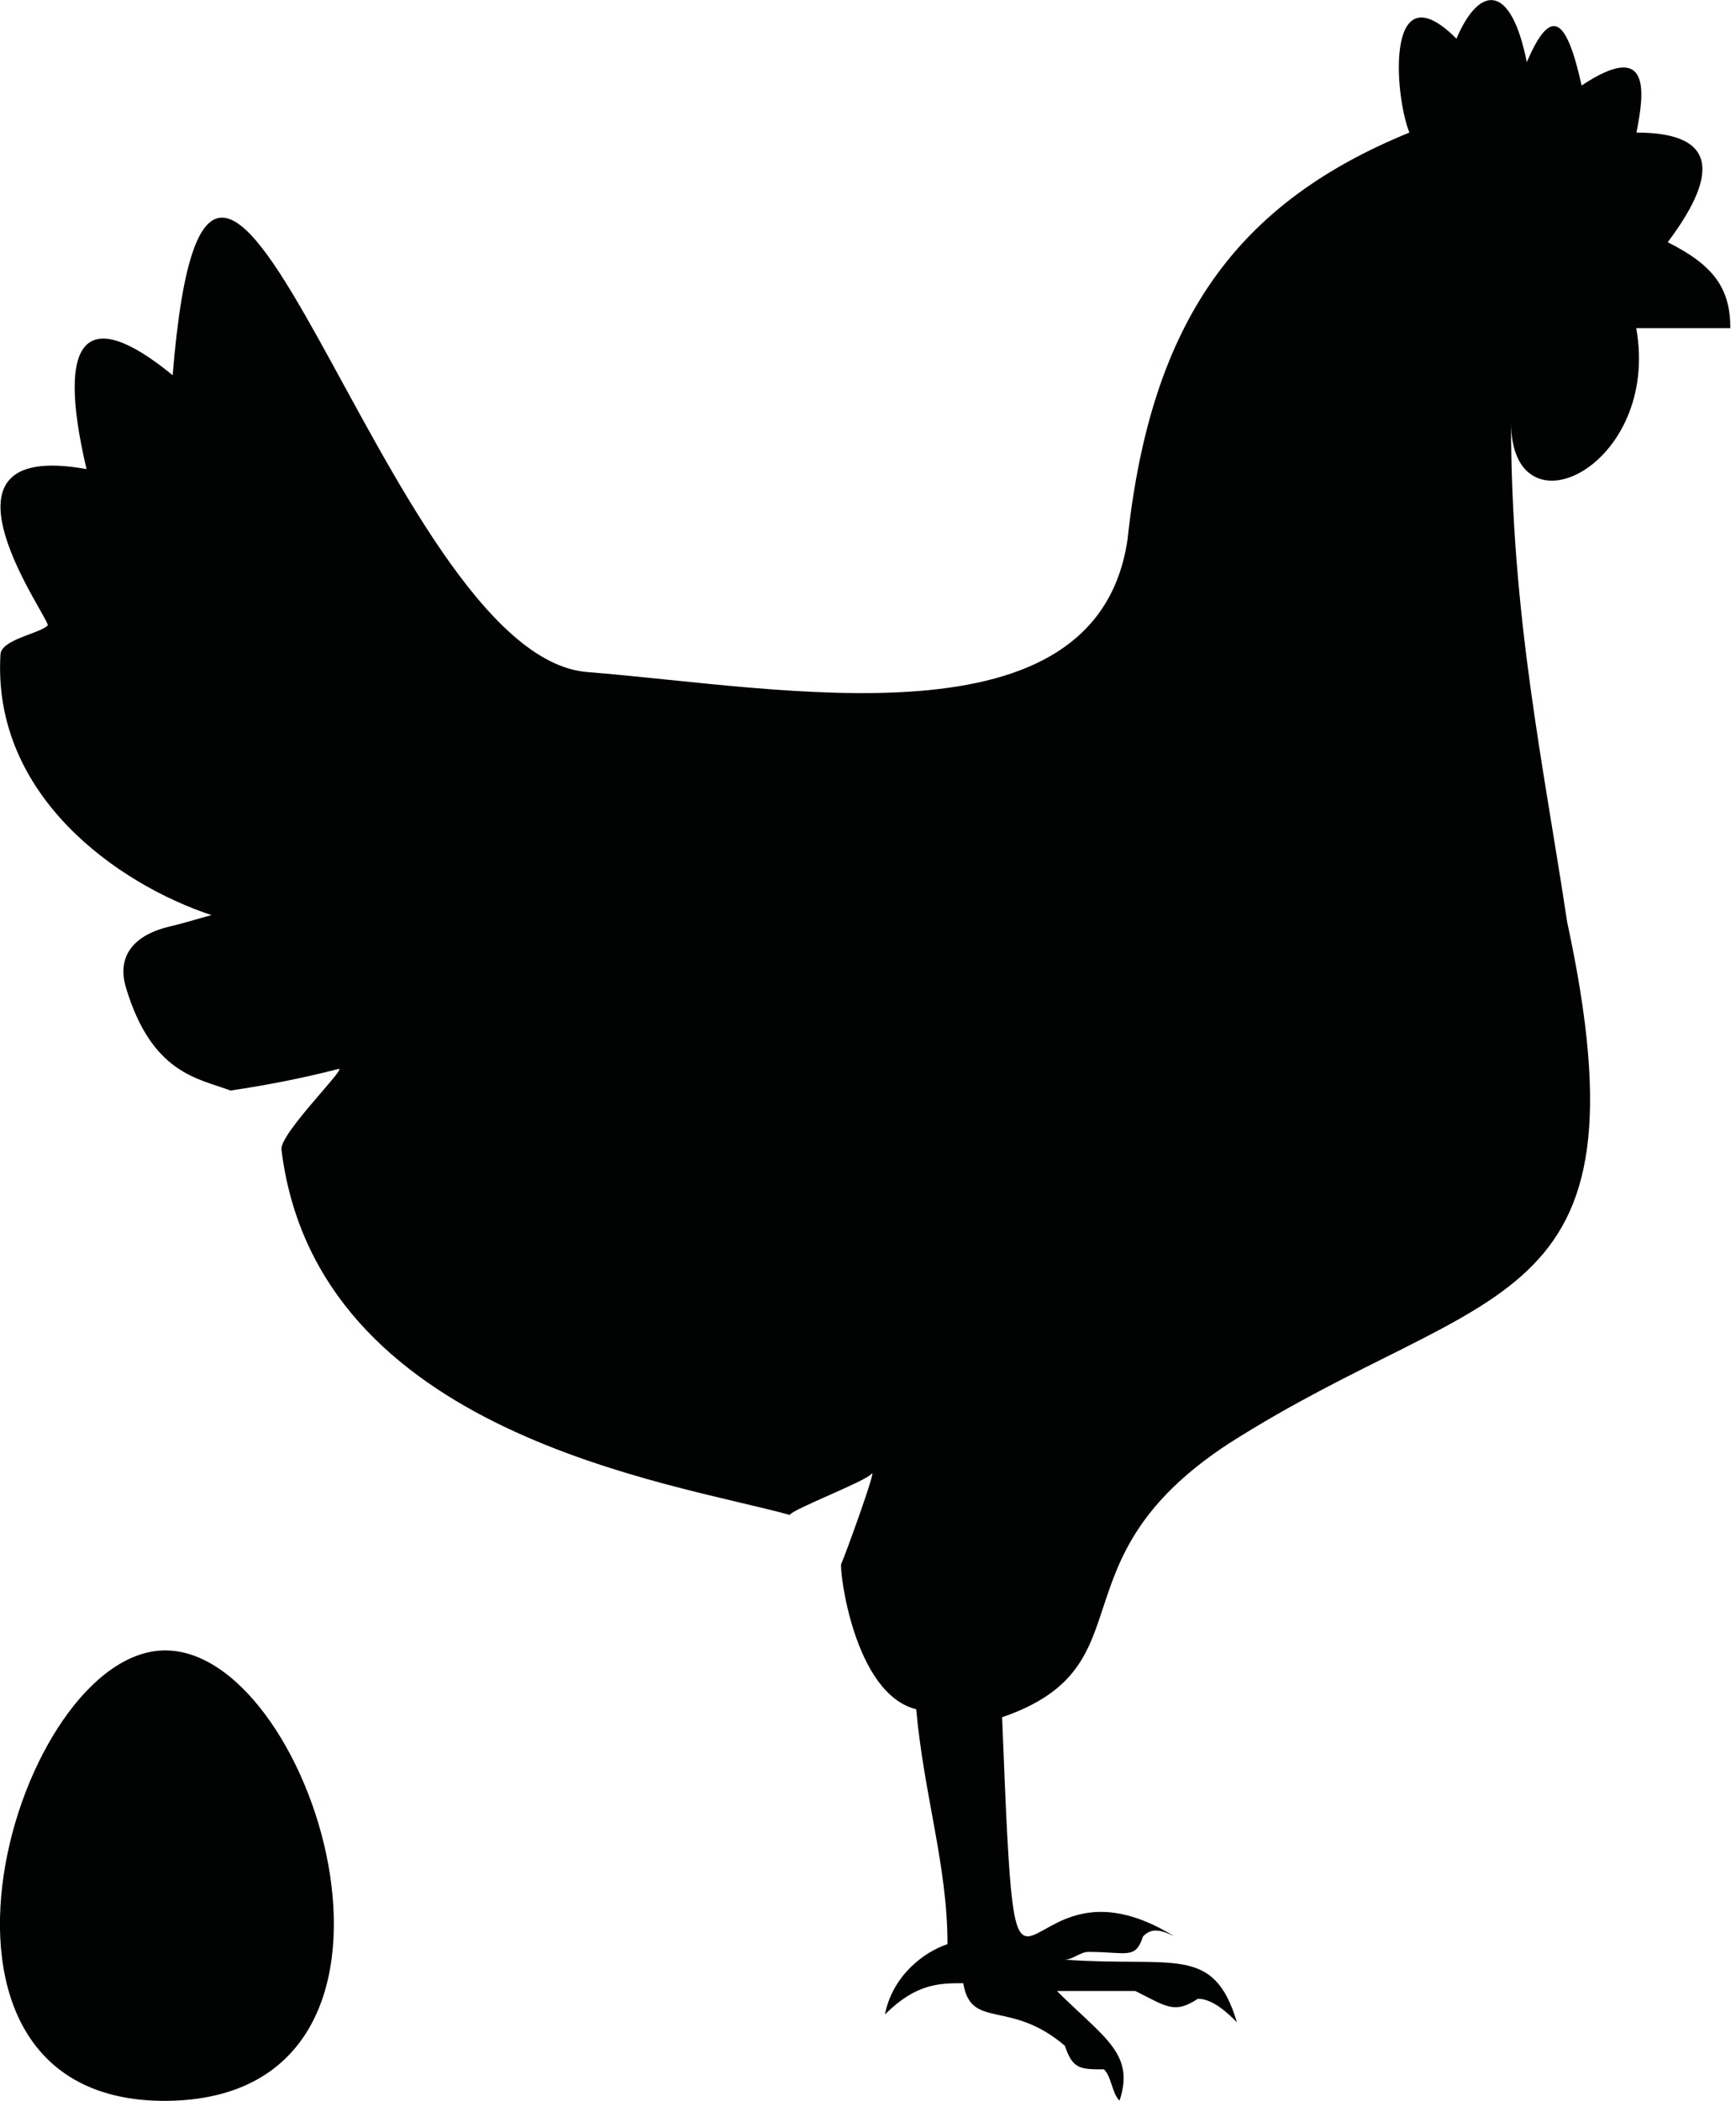 <?xml version="1.0" encoding="utf-8"?>
<!-- Generator: Adobe Illustrator 22.0.1, SVG Export Plug-In . SVG Version: 6.00 Build 0)  -->
<svg version="1.1" id="Layer_1" xmlns="http://www.w3.org/2000/svg" xmlns:xlink="http://www.w3.org/1999/xlink" x="0px" y="0px"
	 viewBox="0 0 826.5 1000" style="enable-background:new 0 0 826.5 1000;" xml:space="preserve">
<style type="text/css">
	.st0{fill-rule:evenodd;clip-rule:evenodd;fill:#010202;}
</style>
<path class="st0" d="M823.7,156.2H779c11.8,65.7-59.6,100.6-59.6,44.7c0,92.3,15.5,163.3,26.7,237.9c41,190-37.9,169.9-160.9,248.2
	c-85.7,55.9-37.2,106-108.1,130.4c7.4,186.3,3.7,55.9,82,104.3c-7.4-3.7-11.2-3.7-14.9,0c-3.7,11.2-7.5,7.4-26.1,7.4
	c-3.7,0-7.4,3.7-11.2,3.7c52.2,3.7,70.8-7.4,82,29.8c-3.7-3.7-11.2-11.2-18.6-11.2c-11.2,7.4-14.9,3.7-29.8-3.7h-37.3
	c22.4,22.3,37.3,29.8,29.8,52.2c-3.7-3.7-3.7-11.2-7.4-14.9c-11.2,0-14.9,0-18.6-11.2c-26.1-22.4-44.7-7.4-48.4-29.8
	c-11.2,0-22.4,0-37.3,14.9c3.7-18.7,18.7-29.8,29.8-33.5c0-37.3-11.2-70.8-14.9-111.8c-29.8-7.4-36.7-66.8-35.7-69.2
	c1.7-3.5,17.3-46.6,14.5-42.9c-2.8,3.6-37.8,16.9-39,19.6C320,705.6,150.6,682.8,134,547.2c-0.9-7.6,31.6-39.5,27.2-38.4
	c-17,4.4-34.1,7.7-51.4,10.3c-15.5-5.8-37.5-8-49.8-48.9c-4.8-15.9,4.7-25.4,20.8-29.2c7.4-1.7,14.7-4.1,19.9-5.4
	C56.1,420.8-3.6,378.9,0.2,311.8c0-7.4,18.7-10.2,22.4-14c3.7,0-63.4-89.4,18.6-74.5c-14.9-63.3,0-78.3,41-44.7
	c18.6-227.3,100.6,133.8,197.5,141.3c93.2,7.4,242.2,37.6,257.1-63C548,152.5,589,96.6,671,63.1c-7.4-18.6-11.2-78.3,22.4-44.7
	c11.2-26.1,26.1-26.1,33.5,11.2C738.1,3.4,745.6,7.2,753,40.7c33.5-22.3,29.8,3.8,26.1,22.4c41,0,37.3,22.3,14.9,52.2
	c22.4,11.2,29.8,22.4,29.8,41L823.7,156.2z M79.4,1000c-135.4,1.1-71.7-215.9,0-214.4C151.1,787,215.1,998.6,79.4,1000z"/>
</svg>
